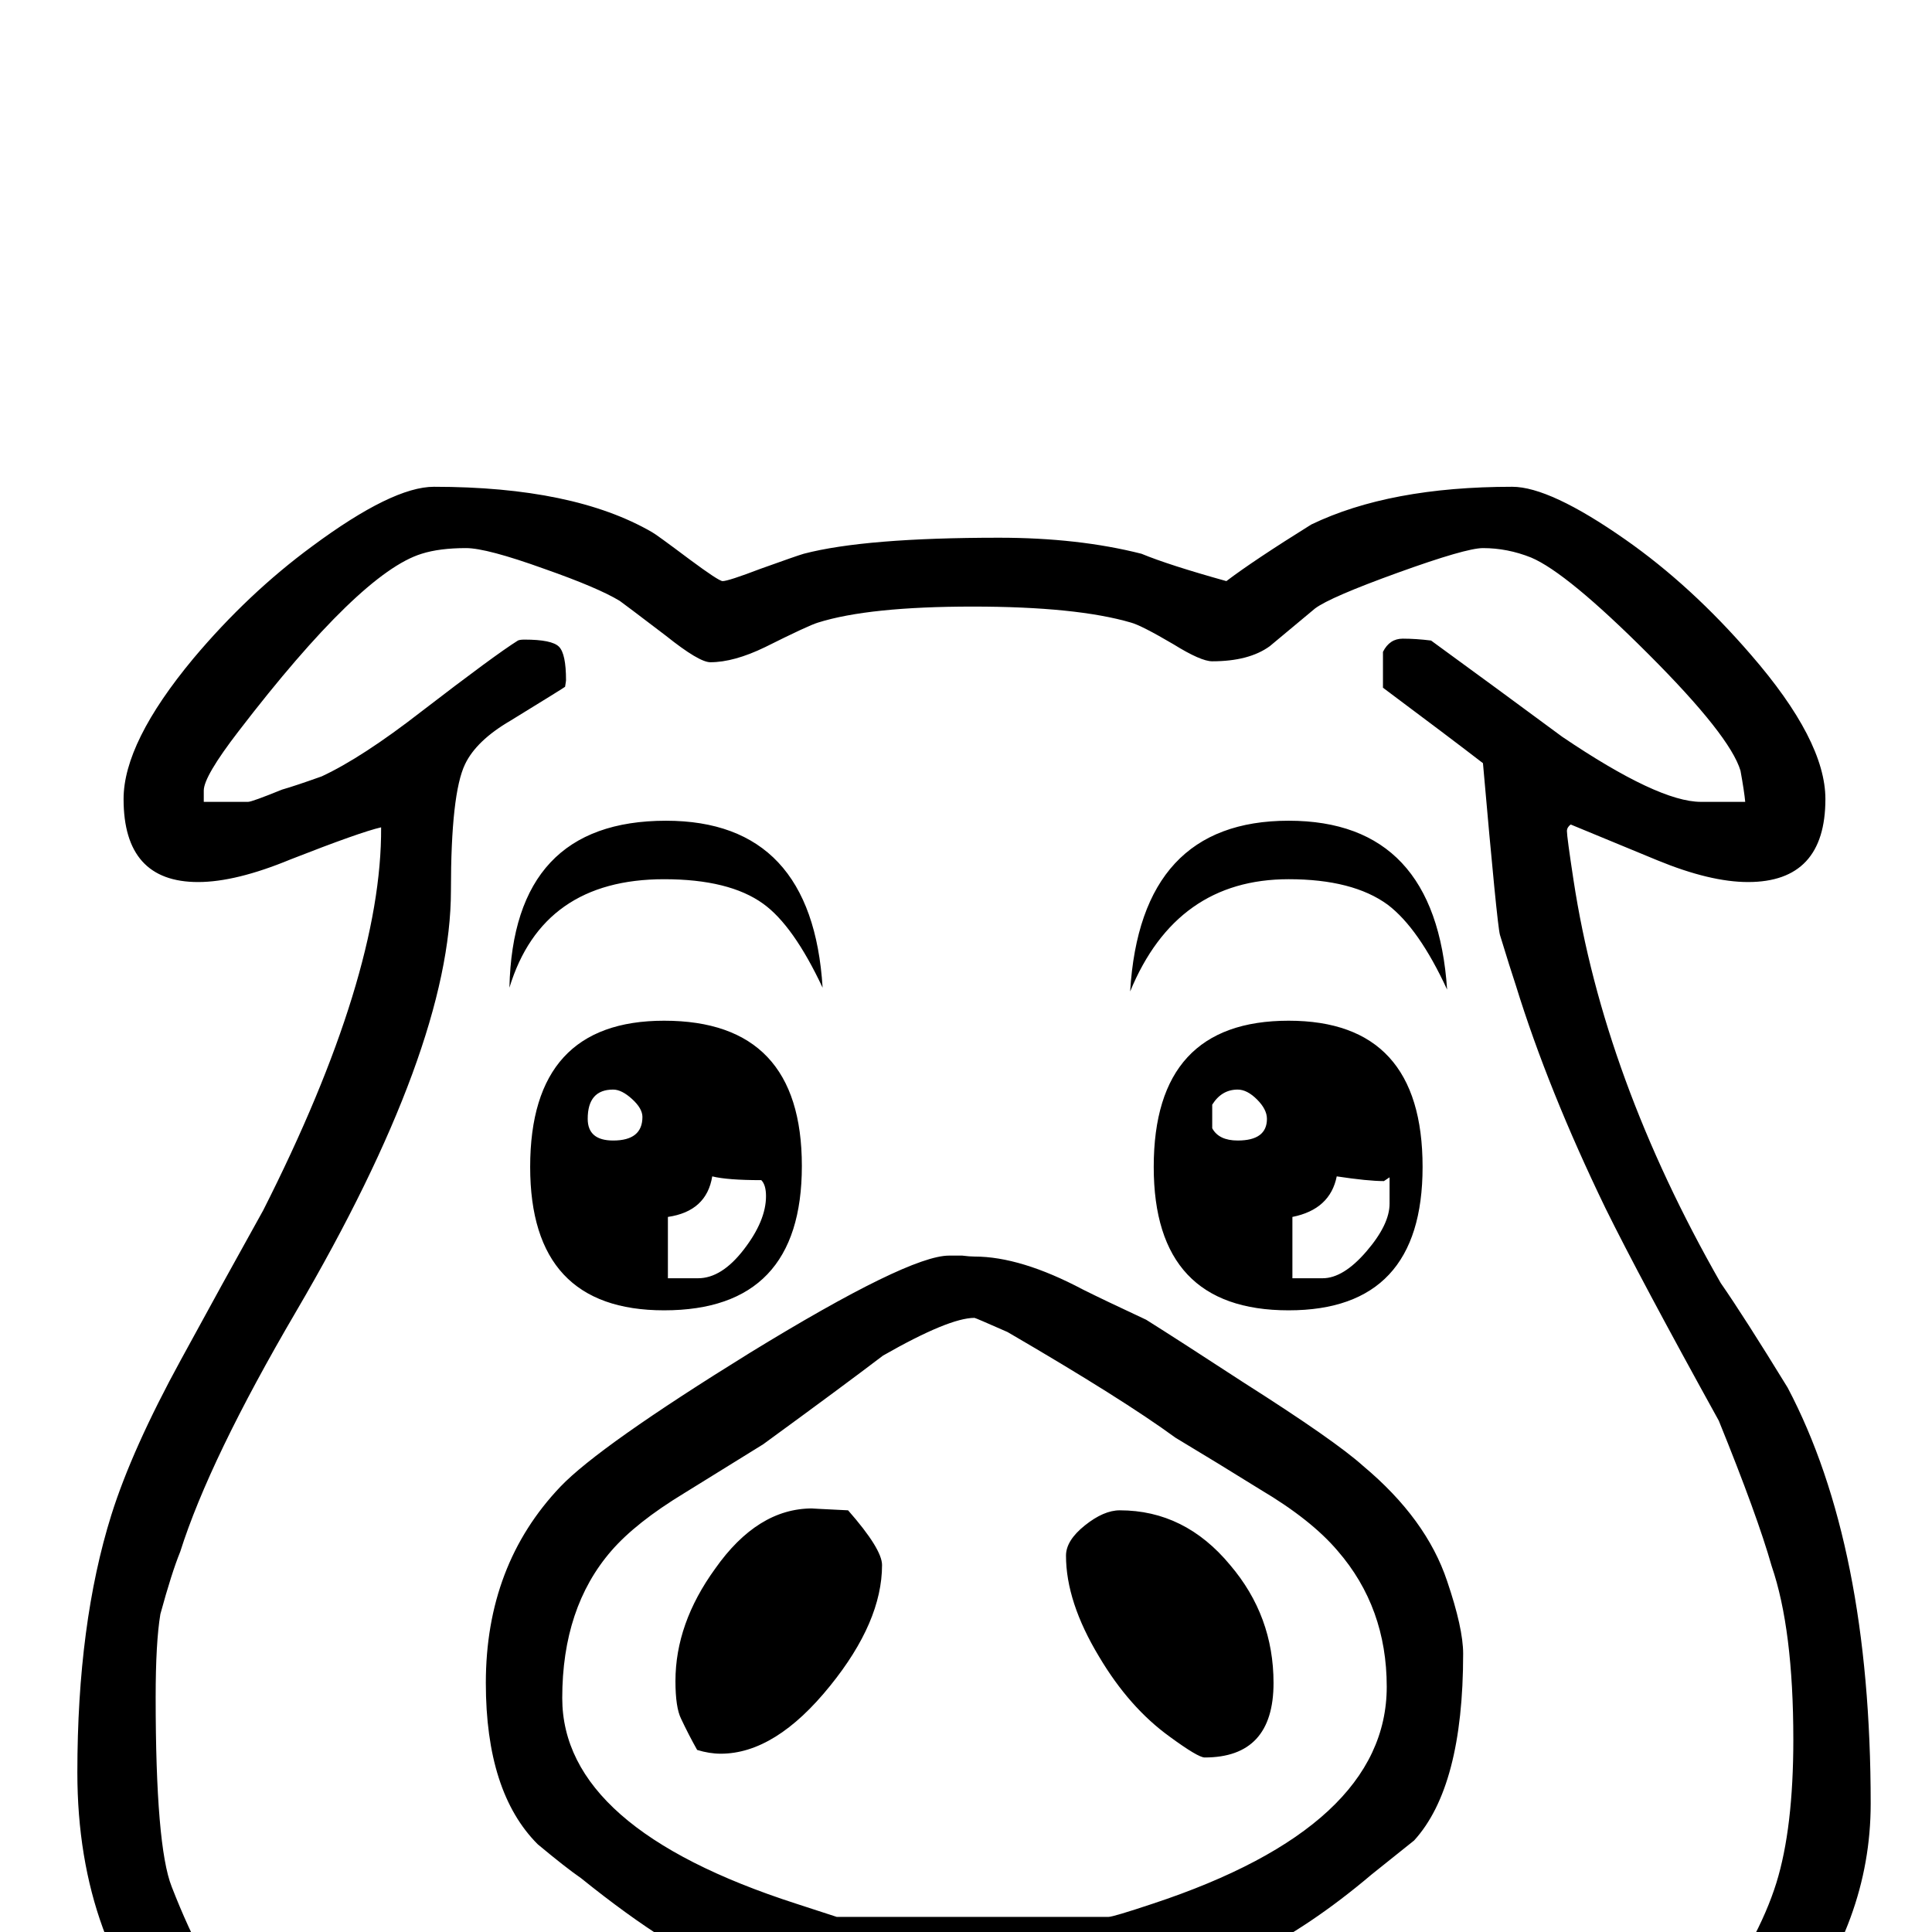 <?xml version="1.0" standalone="no"?>
<!DOCTYPE svg PUBLIC "-//W3C//DTD SVG 1.1//EN" "http://www.w3.org/Graphics/SVG/1.1/DTD/svg11.dtd" >
<svg viewBox="0 -442 2048 2048">
  <g transform="matrix(1 0 0 -1 0 1606)">
   <path fill="currentColor"
d="M1983 136q0 -125 -86 -234q-80 -102 -201 -154q-73 -31 -235 -70q-180 -43 -244 -43h-368q-60 0 -166 25q-83 22 -166 43q-435 103 -435 466q0 158 36 273q22 70 74 165q43 79 87 158q126 249 125 406q-22 -5 -96 -34q-58 -24 -98 -24q-79 0 -79 88q0 60 74 149
q58 69 126 119q85 63 129 63q148 0 231 -48q4 -2 40 -29q31 -23 35 -23q6 0 40 13q39 14 46 16q65 17 207 17q84 0 151 -17q29 -12 90 -29q29 22 90 60q83 40 213 40q40 0 120 -56q70 -49 133 -122q79 -91 79 -153q0 -88 -82 -88q-40 0 -96 23l-92 38q-4 -3 -4 -7
q0 -6 7 -52q32 -210 156 -427q25 -36 71 -111q88 -167 88 -441zM1901 204q0 117 -23 184q-15 53 -56 154q-84 152 -120 225q-61 126 -95 236q-6 18 -17 54q-3 11 -18 182q-35 27 -106 80v38q7 14 21 14t30 -2q70 -51 139 -102q102 -69 147 -69h47q-1 11 -5 33
q-11 37 -97.5 123.5t-124.5 102.5q-25 10 -51 10q-18 0 -90 -26t-88 -38l-48 -40q-22 -16 -61 -16q-12 0 -41 18q-34 20 -45 23q-58 17 -168 17t-164 -17q-10 -3 -56 -26q-33 -16 -58 -16q-12 0 -47 28q-46 35 -49 37q-23 14 -80 34q-61 22 -83 22q-28 0 -47 -6
q-65 -20 -194 -188q-37 -48 -37 -63v-12h47q4 0 36 13q14 4 42 14q43 20 106 69q78 60 102 75q2 1 7 1q29 0 36.5 -7.5t7.5 -35.5q0 -1 -1 -7q-1 -1 -58 -36q-36 -21 -48 -46q-15 -31 -15 -134q0 -166 -164 -446q-92 -157 -123 -255q-9 -22 -21 -66q-5 -30 -5 -88
q0 -158 17 -201q35 -90 73 -132q87 -97 293 -149q174 -44 220 -44h526q68 0 251 52q63 18 143 57q95 47 122 85q54 74 73 135q18 58 18 152zM1534 999q-30 65 -63 90q-37 27 -105 27q-119 0 -168 -119q11 181 168 181q156 0 168 -179zM1508 811q0 -152 -142 -152
q-143 0 -143 152q0 155 143 155q142 0 142 -155zM872 1001q-31 66 -63 89q-36 26 -105 26q-129 0 -164 -115q4 177 166 177q155 0 166 -177zM850 812q0 -153 -146 -153q-142 0 -142 152q0 155 142 155q146 0 146 -154zM1551 295q0 -141 -52 -198l-45 -36
q-131 -111 -251 -123q-77 -8 -233 -8q-124 0 -190 24t-164 103q-16 11 -46 36q-55 55 -55 171q0 125 79 208q41 43 201 142q168 103 211 103h14q8 -1 13 -1q49 0 115 -35q22 -11 67 -32q35 -22 104 -67q96 -61 126 -88q67 -56 89 -122q17 -50 17 -77zM1501 -96
q0 -24 -59 -43q-160 -53 -411 -53q-386 0 -465 86l4 29h66q-3 0 74 -18q103 -24 173 -24h300q3 0 34 6q40 3 120 14q9 2 46 13q28 9 47 9h66q5 -14 5 -19zM1343 862q0 10 -10.5 20.5t-20.5 10.5q-17 0 -27 -16v-25q7 -13 27 -13q31 0 31 23zM1473 772v28l-6 -4q-17 0 -50 5
q-7 -35 -47 -43v-65h32q22 0 46.5 28.5t24.5 50.5zM681 864q0 9 -11 19t-20 10q-27 0 -27 -31q0 -23 27 -23q31 0 31 25zM812 780q0 12 -5 17q-36 0 -52 4q-6 -37 -47 -43v-65h32q25 0 48.5 30.5t23.5 56.5zM1470 260q0 84 -52 144q-28 33 -82 65q-45 28 -90 55
q-56 41 -178 112q-34 15 -35 15q-27 0 -97 -40q-42 -32 -127 -94l-84 -52q-51 -31 -77 -61q-52 -60 -52 -156q0 -138 248 -218l43 -14h288q5 0 47 14q248 82 248 230zM1350 264q0 -79 -73 -79q-7 0 -37 22q-43 31 -75 85q-35 58 -35 107q0 16 20 32t37 16q69 0 117 -58
q46 -54 46 -125zM935 389q0 -60 -55 -128q-58 -72 -116 -72q-12 0 -25 4q-9 16 -17 33q-6 12 -6 40q0 61 42 119q45 64 103 64q-3 0 38 -2q36 -41 36 -58z" />
  </g>

</svg>
